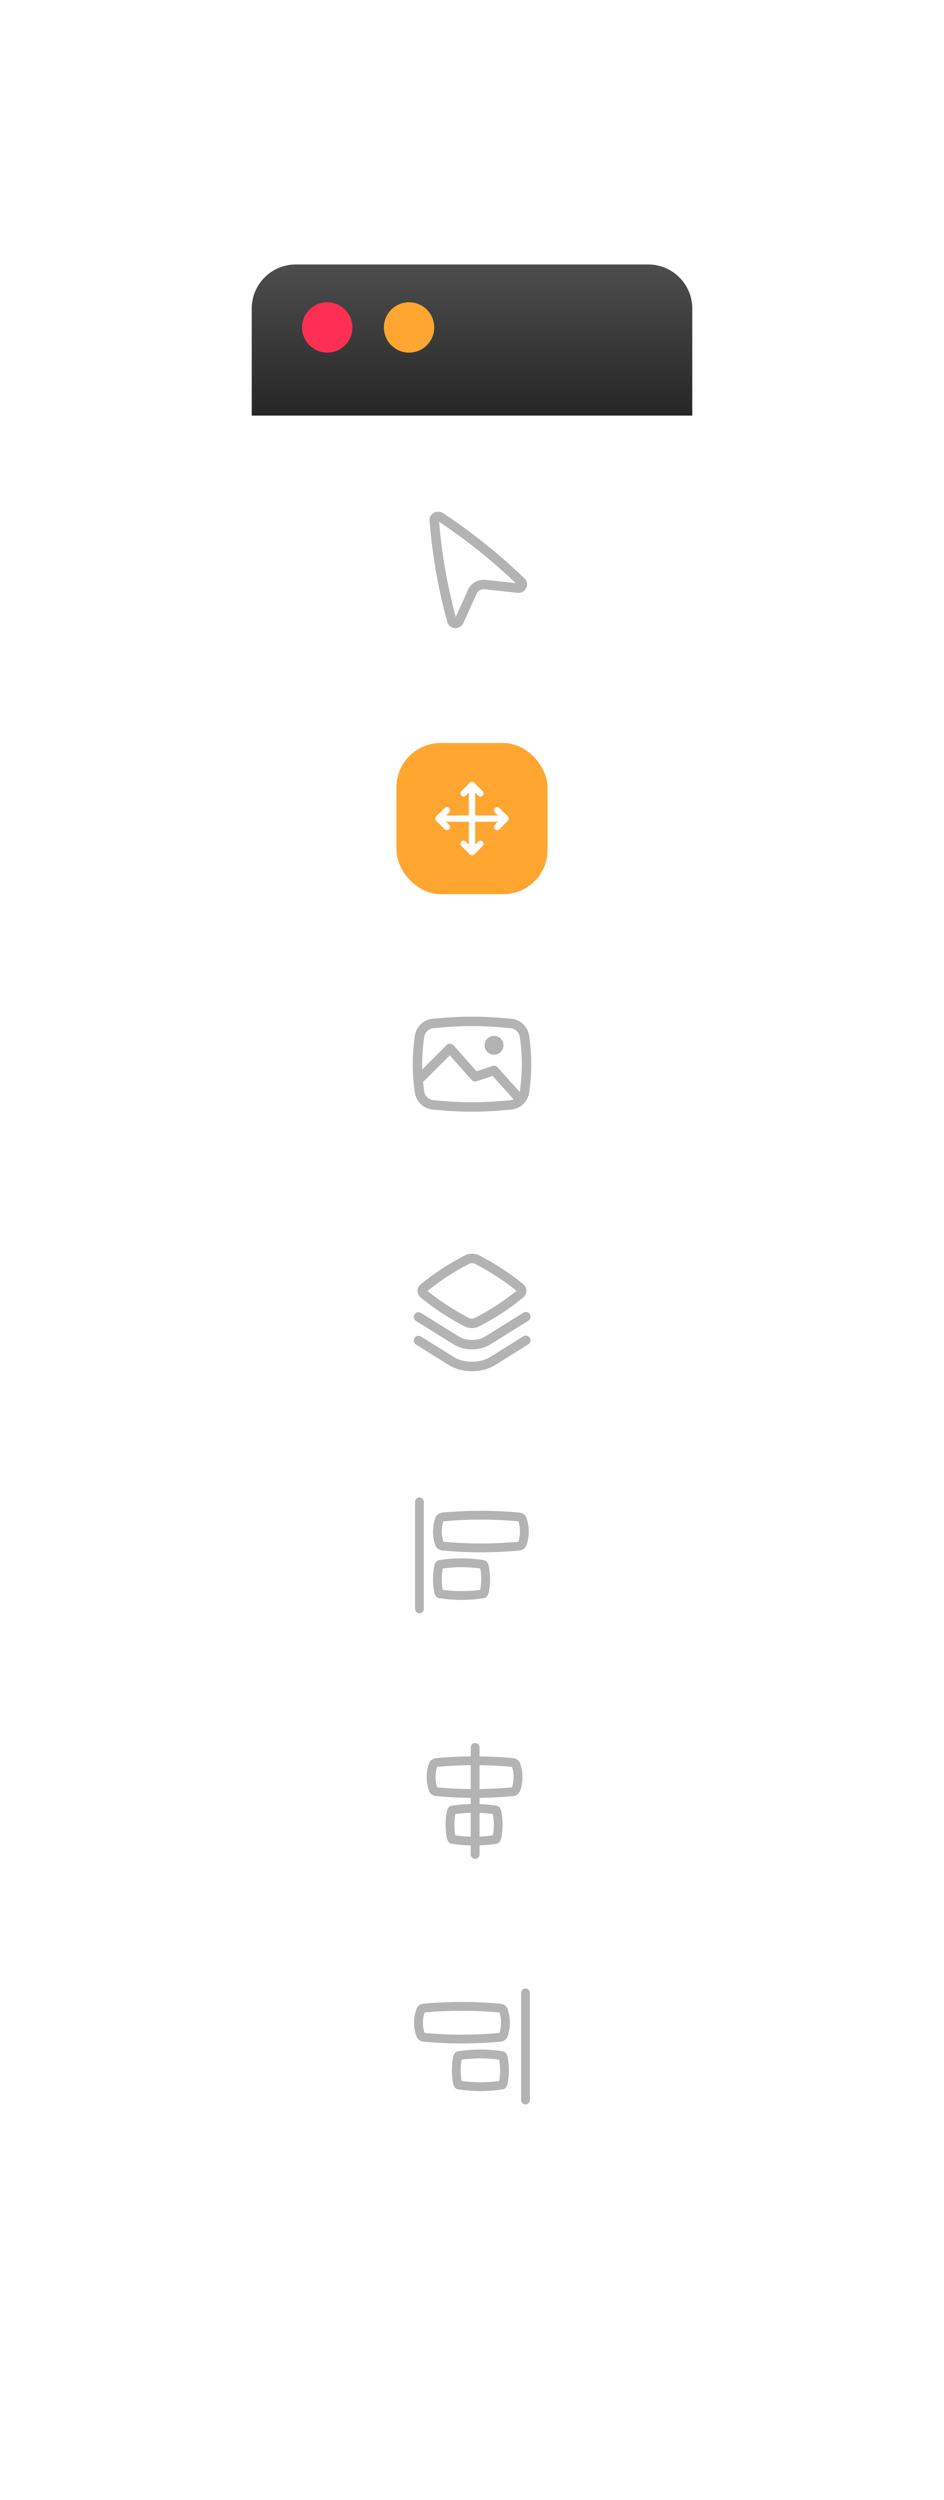 <svg width="150" height="397" viewBox="0 0 150 397" fill="none" xmlns="http://www.w3.org/2000/svg">
<g filter="url(#filter0_d_23_783)">
<rect x="40" y="30" width="70" height="317" rx="7" fill="white" shape-rendering="crispEdges"/>
<g filter="url(#filter1_d_23_783)">
<path d="M40 37C40 33.134 43.134 30 47 30H103C106.866 30 110 33.134 110 37V54H40V37Z" fill="url(#paint0_linear_23_783)"/>
</g>
<circle cx="52" cy="42" r="4" fill="#FF2F54"/>
<circle cx="65" cy="42" r="4" fill="#FFA630"/>
<path fill-rule="evenodd" clip-rule="evenodd" d="M68.255 72.724C68.156 71.532 69.491 70.874 70.407 71.486L70.704 71.684C75.223 74.703 79.453 78.111 83.342 81.865C84.311 82.8 83.456 84.276 82.248 84.146L76.981 83.582C76.445 83.525 75.951 83.813 75.747 84.262L73.619 88.959C73.105 90.094 71.411 89.988 71.074 88.764C69.659 83.625 68.726 78.373 68.284 73.071L68.255 72.724ZM69.772 72.866L69.779 72.947C70.202 78.023 71.084 83.054 72.415 87.981L74.381 83.643C74.862 82.583 75.985 81.967 77.141 82.091L81.948 82.606C78.221 79.047 74.18 75.81 69.87 72.931L69.772 72.866Z" fill="#B3B3B3"/>
<rect x="63" y="108" width="24" height="24" rx="7" fill="#FFA630"/>
<path d="M73.314 116.354C73.51 116.549 73.826 116.549 74.022 116.354L74.501 115.874V119.5H70.875L71.355 119.02C71.55 118.825 71.55 118.508 71.355 118.313C71.16 118.118 70.843 118.118 70.648 118.313L69.314 119.647C69.119 119.842 69.119 120.158 69.314 120.354L70.648 121.687C70.843 121.882 71.16 121.882 71.355 121.687C71.55 121.492 71.55 121.175 71.355 120.98L70.875 120.5H74.501V124.126L74.022 123.647C73.826 123.451 73.51 123.451 73.314 123.647C73.119 123.842 73.119 124.158 73.314 124.354L74.648 125.687C74.843 125.882 75.16 125.882 75.355 125.687L76.688 124.354C76.883 124.158 76.883 123.842 76.688 123.647C76.493 123.451 76.176 123.451 75.981 123.647L75.501 124.126V120.5H79.127L78.648 120.98C78.453 121.175 78.453 121.492 78.648 121.687C78.843 121.882 79.16 121.882 79.355 121.687L80.688 120.354C80.883 120.158 80.883 119.842 80.688 119.647L79.355 118.313C79.16 118.118 78.843 118.118 78.648 118.313C78.453 118.508 78.453 118.825 78.648 119.02L79.127 119.5H75.501V115.874L75.981 116.354C76.176 116.549 76.493 116.549 76.688 116.354C76.883 116.158 76.883 115.842 76.688 115.647L75.355 114.313C75.16 114.118 74.843 114.118 74.648 114.313L73.314 115.647C73.119 115.842 73.119 116.158 73.314 116.354Z" fill="white"/>
<path d="M77 156C77 155.171 77.672 154.5 78.5 154.5C79.329 154.5 80 155.171 80 156C80 156.828 79.329 157.5 78.5 157.5C77.672 157.5 77 156.828 77 156Z" fill="#B3B3B3"/>
<path fill-rule="evenodd" clip-rule="evenodd" d="M70.268 151.658C73.417 151.385 76.584 151.385 79.733 151.658L81.243 151.79C82.688 151.915 83.859 153.015 84.075 154.449C84.528 157.466 84.528 160.534 84.075 163.55C83.859 164.985 82.688 166.084 81.243 166.21L79.733 166.341C76.584 166.615 73.417 166.615 70.268 166.341L68.758 166.21C67.312 166.084 66.142 164.985 65.926 163.55C65.472 160.534 65.472 157.466 65.926 154.449C66.142 153.015 67.312 151.915 68.758 151.79L70.268 151.658ZM79.603 153.153C76.54 152.887 73.46 152.887 70.398 153.153L68.888 153.284C68.133 153.35 67.522 153.924 67.409 154.672C67.152 156.385 67.048 158.115 67.098 159.841L70.97 155.97C71.116 155.823 71.316 155.744 71.522 155.75C71.729 155.756 71.924 155.847 72.061 156.002L75.732 160.132L78.263 159.288C78.546 159.194 78.858 159.276 79.058 159.498L82.577 163.408C82.582 163.382 82.587 163.355 82.591 163.327C83.022 160.458 83.022 157.541 82.591 154.672C82.478 153.924 81.867 153.35 81.113 153.284L79.603 153.153ZM81.621 164.588L78.271 160.867L75.737 161.711C75.453 161.806 75.139 161.722 74.94 161.498L71.468 157.593L67.225 161.836C67.273 162.334 67.335 162.832 67.409 163.327C67.522 164.076 68.133 164.65 68.888 164.716L70.398 164.847C73.46 165.113 76.54 165.113 79.603 164.847L81.113 164.716C81.292 164.7 81.463 164.656 81.621 164.588Z" fill="#B3B3B3"/>
<path fill-rule="evenodd" clip-rule="evenodd" d="M76.153 189.36C75.482 189.01 74.573 189.005 73.896 189.354C71.303 190.693 68.951 192.229 66.89 193.932C66.572 194.195 66.345 194.578 66.349 195.028C66.353 195.477 66.584 195.854 66.901 196.113C68.945 197.784 71.298 199.321 73.844 200.65C74.515 201 75.424 201.005 76.101 200.656C78.694 199.317 81.046 197.781 83.106 196.078C83.425 195.815 83.651 195.432 83.648 194.982C83.644 194.533 83.413 194.156 83.096 193.897C81.052 192.226 78.698 190.689 76.153 189.36ZM74.584 190.687C74.824 190.563 75.218 190.564 75.459 190.69C77.888 191.958 80.127 193.417 82.066 194.992C80.115 196.593 77.883 198.047 75.412 199.323C75.173 199.447 74.779 199.446 74.538 199.32C72.108 198.052 69.87 196.593 67.931 195.018C69.882 193.417 72.113 191.963 74.584 190.687Z" fill="#B3B3B3"/>
<path d="M84.195 198.698C84.415 199.049 84.308 199.512 83.956 199.731L77.849 203.544C77.02 204.062 75.992 204.301 74.998 204.301C74.004 204.301 72.976 204.062 72.147 203.545L66.107 199.775C65.755 199.556 65.648 199.093 65.868 198.742C66.087 198.39 66.55 198.283 66.901 198.502L72.941 202.272C73.486 202.612 74.225 202.801 74.998 202.801C75.772 202.801 76.511 202.612 77.055 202.272L83.162 198.459C83.513 198.24 83.976 198.347 84.195 198.698Z" fill="#B3B3B3"/>
<path d="M84.195 202.453C84.415 202.804 84.308 203.267 83.957 203.486L78.668 206.789C77.61 207.449 76.287 207.76 74.998 207.76C73.71 207.76 72.386 207.45 71.329 206.789L66.107 203.53C65.755 203.31 65.648 202.848 65.868 202.496C66.087 202.145 66.55 202.038 66.901 202.257L72.123 205.517C72.896 206 73.93 206.26 74.998 206.26C76.066 206.26 77.1 205.999 77.873 205.517L83.162 202.214C83.513 201.994 83.976 202.101 84.195 202.453Z" fill="#B3B3B3"/>
<path fill-rule="evenodd" clip-rule="evenodd" d="M82.423 231.4C78.424 231.029 74.397 231.029 70.399 231.4C70.324 231.407 70.295 231.452 70.291 231.463C69.903 232.601 69.903 233.842 70.291 234.979C70.295 234.99 70.324 235.035 70.399 235.042C74.397 235.414 78.424 235.414 82.423 235.042C82.498 235.035 82.526 234.99 82.53 234.979C82.919 233.842 82.919 232.601 82.53 231.463C82.526 231.452 82.498 231.407 82.423 231.4ZM82.515 230.405C78.455 230.028 74.366 230.028 70.306 230.405C69.859 230.446 69.483 230.738 69.345 231.14C68.885 232.487 68.885 233.956 69.345 235.303C69.483 235.705 69.859 235.996 70.306 236.038C74.366 236.415 78.455 236.415 82.515 236.038C82.963 235.996 83.339 235.705 83.476 235.303C83.936 233.956 83.936 232.487 83.476 231.14C83.339 230.738 82.963 230.446 82.515 230.405Z" fill="#B3B3B3"/>
<path fill-rule="evenodd" clip-rule="evenodd" d="M82.498 230.604C78.45 230.228 74.373 230.228 70.326 230.604C69.953 230.639 69.646 230.881 69.535 231.205C69.089 232.51 69.089 233.933 69.535 235.238C69.646 235.562 69.953 235.804 70.326 235.839C74.373 236.215 78.45 236.215 82.498 235.839C82.871 235.804 83.177 235.562 83.288 235.238C83.734 233.933 83.734 232.51 83.288 231.205C83.177 230.881 82.871 230.639 82.498 230.604ZM70.288 230.206C74.361 229.827 78.462 229.827 82.534 230.206C83.056 230.254 83.502 230.595 83.666 231.075C84.141 232.464 84.141 233.978 83.666 235.367C83.502 235.848 83.056 236.189 82.534 236.237C78.462 236.615 74.361 236.615 70.288 236.237C69.766 236.189 69.321 235.848 69.157 235.367C68.682 233.978 68.682 232.464 69.157 231.075C69.321 230.595 69.766 230.254 70.288 230.206ZM70.459 231.596C70.115 232.65 70.115 233.793 70.459 234.847C74.418 235.212 78.405 235.212 82.364 234.847C82.708 233.793 82.708 232.65 82.364 231.596C78.405 231.231 74.418 231.231 70.459 231.596ZM70.381 231.201C74.392 230.829 78.431 230.829 82.442 231.201C82.596 231.216 82.691 231.314 82.72 231.399C83.123 232.578 83.123 233.865 82.72 235.044L82.531 234.979L82.72 235.044C82.691 235.129 82.596 235.227 82.442 235.241C78.431 235.614 74.392 235.614 70.381 235.241C70.227 235.227 70.132 235.129 70.103 235.044C69.7 233.865 69.7 232.578 70.103 231.399C70.132 231.314 70.227 231.216 70.381 231.201Z" fill="#B3B3B3"/>
<path fill-rule="evenodd" clip-rule="evenodd" d="M70.179 238.913C69.94 240.12 69.94 241.442 70.179 242.65C72.276 242.958 74.385 242.958 76.483 242.65C76.721 241.442 76.721 240.12 76.483 238.913C74.385 238.605 72.276 238.605 70.179 238.913ZM76.898 237.965C74.526 237.587 72.136 237.587 69.763 237.965C69.502 238.006 69.282 238.298 69.202 238.7C68.933 240.047 68.933 241.515 69.202 242.862C69.282 243.265 69.502 243.556 69.763 243.598C72.136 243.975 74.526 243.975 76.898 243.598C77.16 243.556 77.38 243.265 77.46 242.862C77.729 241.515 77.729 240.047 77.46 238.7C77.38 238.298 77.16 238.006 76.898 237.965Z" fill="#B3B3B3"/>
<path fill-rule="evenodd" clip-rule="evenodd" d="M76.868 238.162C74.516 237.788 72.147 237.788 69.796 238.162C69.73 238.173 69.651 238.218 69.575 238.318C69.499 238.418 69.434 238.562 69.399 238.739C69.135 240.06 69.135 241.502 69.399 242.823C69.434 243.001 69.499 243.144 69.575 243.244C69.651 243.345 69.73 243.39 69.796 243.4C72.147 243.774 74.516 243.774 76.868 243.4C76.933 243.39 77.012 243.345 77.089 243.244C77.165 243.144 77.229 243.001 77.265 242.823C77.528 241.502 77.528 240.06 77.265 238.739C77.229 238.562 77.165 238.418 77.089 238.318C77.012 238.218 76.933 238.173 76.868 238.162ZM69.733 237.767C72.126 237.387 74.537 237.387 76.93 237.767C77.126 237.798 77.288 237.92 77.407 238.076C77.526 238.233 77.612 238.436 77.657 238.661C77.931 240.034 77.931 241.529 77.657 242.902C77.612 243.127 77.526 243.33 77.407 243.486C77.288 243.643 77.126 243.764 76.93 243.795C74.537 244.176 72.126 244.176 69.733 243.795C69.537 243.764 69.375 243.643 69.256 243.486C69.137 243.33 69.051 243.127 69.006 242.902C68.732 241.529 68.732 240.034 69.006 238.661C69.051 238.436 69.137 238.233 69.256 238.076C69.375 237.92 69.537 237.798 69.733 237.767ZM70.35 239.09C70.151 240.188 70.151 241.375 70.35 242.472C72.334 242.75 74.329 242.75 76.314 242.472C76.512 241.375 76.512 240.188 76.314 239.09C74.329 238.812 72.334 238.812 70.35 239.09ZM70.151 238.715C72.267 238.404 74.396 238.404 76.513 238.715L76.652 238.735L76.68 238.874C76.923 240.107 76.923 241.455 76.68 242.688L76.652 242.827L76.513 242.848C74.396 243.158 72.267 243.158 70.151 242.848L70.011 242.827L69.984 242.688C69.74 241.455 69.74 240.107 69.984 238.874L70.011 238.735L70.151 238.715Z" fill="#B3B3B3"/>
<path d="M66.148 228.498C66.148 228.223 66.371 228 66.647 228C66.921 228 67.144 228.223 67.144 228.498V245.502C67.144 245.777 66.921 246 66.647 246C66.371 246 66.148 245.777 66.148 245.502V228.498Z" fill="#B3B3B3"/>
<path fill-rule="evenodd" clip-rule="evenodd" d="M65.949 228.498C65.949 228.113 66.262 227.8 66.647 227.8C67.033 227.8 67.345 228.113 67.345 228.498V245.502C67.345 245.888 67.033 246.2 66.647 246.2C66.262 246.2 65.949 245.888 65.949 245.502V228.498ZM66.647 228.2C66.483 228.2 66.349 228.333 66.349 228.498V245.502C66.349 245.667 66.483 245.8 66.647 245.8C66.812 245.8 66.945 245.667 66.945 245.502V228.498C66.945 228.333 66.812 228.2 66.647 228.2Z" fill="#B3B3B3"/>
<path fill-rule="evenodd" clip-rule="evenodd" d="M81.423 270.4C77.424 270.029 73.397 270.029 69.399 270.4C69.324 270.407 69.295 270.452 69.291 270.463C68.903 271.601 68.903 272.842 69.291 273.979C69.295 273.99 69.324 274.035 69.399 274.042C73.397 274.414 77.424 274.414 81.423 274.042C81.498 274.035 81.526 273.99 81.53 273.979C81.919 272.842 81.919 271.601 81.53 270.463C81.526 270.452 81.498 270.407 81.423 270.4ZM81.515 269.405C77.455 269.028 73.366 269.028 69.306 269.405C68.859 269.446 68.483 269.738 68.345 270.14C67.885 271.487 67.885 272.956 68.345 274.303C68.483 274.705 68.859 274.996 69.306 275.038C73.366 275.415 77.455 275.415 81.515 275.038C81.963 274.996 82.339 274.705 82.476 274.303C82.936 272.956 82.936 271.487 82.476 270.14C82.339 269.738 81.963 269.446 81.515 269.405Z" fill="#B3B3B3"/>
<path fill-rule="evenodd" clip-rule="evenodd" d="M81.498 269.604C77.45 269.228 73.373 269.228 69.326 269.604C68.953 269.639 68.646 269.881 68.535 270.205C68.089 271.51 68.089 272.933 68.535 274.238C68.646 274.562 68.953 274.804 69.326 274.839C73.373 275.215 77.45 275.215 81.498 274.839C81.871 274.804 82.177 274.562 82.288 274.238C82.734 272.933 82.734 271.51 82.288 270.205C82.177 269.881 81.871 269.639 81.498 269.604ZM69.288 269.206C73.361 268.827 77.462 268.827 81.534 269.206C82.056 269.254 82.502 269.595 82.666 270.075C83.141 271.464 83.141 272.978 82.666 274.367C82.502 274.848 82.056 275.189 81.534 275.237C77.462 275.615 73.361 275.615 69.288 275.237C68.766 275.189 68.321 274.848 68.157 274.367C67.682 272.978 67.682 271.464 68.157 270.075C68.321 269.595 68.766 269.254 69.288 269.206ZM69.459 270.596C69.115 271.65 69.115 272.793 69.459 273.847C73.418 274.212 77.405 274.212 81.364 273.847C81.708 272.793 81.708 271.65 81.364 270.596C77.405 270.231 73.418 270.231 69.459 270.596ZM69.381 270.201C73.392 269.829 77.431 269.829 81.442 270.201C81.596 270.216 81.691 270.314 81.72 270.399C82.123 271.578 82.123 272.865 81.72 274.044L81.531 273.979L81.72 274.044C81.691 274.129 81.596 274.227 81.442 274.241C77.431 274.614 73.392 274.614 69.381 274.241C69.227 274.227 69.132 274.129 69.103 274.044C68.7 272.865 68.7 271.578 69.103 270.399C69.132 270.314 69.227 270.216 69.381 270.201Z" fill="#B3B3B3"/>
<path fill-rule="evenodd" clip-rule="evenodd" d="M72.179 277.913C71.94 279.12 71.94 280.442 72.179 281.65C74.276 281.958 76.385 281.958 78.483 281.65C78.721 280.442 78.721 279.12 78.483 277.913C76.385 277.605 74.276 277.605 72.179 277.913ZM78.898 276.965C76.526 276.587 74.136 276.587 71.763 276.965C71.502 277.006 71.282 277.298 71.202 277.7C70.933 279.047 70.933 280.515 71.202 281.862C71.282 282.265 71.502 282.556 71.763 282.598C74.136 282.975 76.526 282.975 78.898 282.598C79.16 282.556 79.38 282.265 79.46 281.862C79.729 280.515 79.729 279.047 79.46 277.7C79.38 277.298 79.16 277.006 78.898 276.965Z" fill="#B3B3B3"/>
<path fill-rule="evenodd" clip-rule="evenodd" d="M78.868 277.162C76.516 276.788 74.147 276.788 71.796 277.162C71.73 277.173 71.651 277.218 71.575 277.318C71.499 277.418 71.434 277.562 71.399 277.739C71.135 279.06 71.135 280.502 71.399 281.823C71.434 282.001 71.499 282.144 71.575 282.244C71.651 282.345 71.73 282.39 71.796 282.4C74.147 282.774 76.516 282.774 78.868 282.4C78.933 282.39 79.012 282.345 79.089 282.244C79.165 282.144 79.229 282.001 79.265 281.823C79.528 280.502 79.528 279.06 79.265 277.739C79.229 277.562 79.165 277.418 79.089 277.318C79.012 277.218 78.933 277.173 78.868 277.162ZM71.733 276.767C74.126 276.387 76.537 276.387 78.93 276.767C79.126 276.798 79.288 276.92 79.407 277.076C79.526 277.233 79.612 277.436 79.657 277.661C79.931 279.034 79.931 280.529 79.657 281.902C79.612 282.127 79.526 282.33 79.407 282.486C79.288 282.643 79.126 282.764 78.93 282.795C76.537 283.176 74.126 283.176 71.733 282.795C71.537 282.764 71.375 282.643 71.256 282.486C71.137 282.33 71.051 282.127 71.006 281.902C70.732 280.529 70.732 279.034 71.006 277.661C71.051 277.436 71.137 277.233 71.256 277.076C71.375 276.92 71.537 276.798 71.733 276.767ZM72.35 278.09C72.151 279.188 72.151 280.375 72.35 281.472C74.334 281.75 76.329 281.75 78.314 281.472C78.512 280.375 78.512 279.188 78.314 278.09C76.329 277.812 74.334 277.812 72.35 278.09ZM72.151 277.715C74.267 277.404 76.396 277.404 78.513 277.715L78.652 277.735L78.68 277.874C78.923 279.107 78.923 280.455 78.68 281.688L78.652 281.827L78.513 281.848C76.396 282.158 74.267 282.158 72.151 281.848L72.011 281.827L71.984 281.688C71.74 280.455 71.74 279.107 71.984 277.874L72.011 277.735L72.151 277.715Z" fill="#B3B3B3"/>
<path d="M75 267.498C75 267.223 75.223 267 75.498 267C75.773 267 75.996 267.223 75.996 267.498V284.502C75.996 284.777 75.773 285 75.498 285C75.223 285 75 284.777 75 284.502V267.498Z" fill="#B3B3B3"/>
<path fill-rule="evenodd" clip-rule="evenodd" d="M74.801 267.498C74.801 267.113 75.113 266.8 75.499 266.8C75.884 266.8 76.197 267.113 76.197 267.498V284.502C76.197 284.888 75.884 285.2 75.499 285.2C75.113 285.2 74.801 284.888 74.801 284.502V267.498ZM75.499 267.2C75.334 267.2 75.201 267.333 75.201 267.498V284.502C75.201 284.667 75.334 284.8 75.499 284.8C75.663 284.8 75.797 284.667 75.797 284.502V267.498C75.797 267.333 75.663 267.2 75.499 267.2Z" fill="#B3B3B3"/>
<path fill-rule="evenodd" clip-rule="evenodd" d="M79.423 309.4C75.424 309.029 71.397 309.029 67.399 309.4C67.324 309.407 67.295 309.452 67.291 309.463C66.903 310.601 66.903 311.842 67.291 312.979C67.295 312.99 67.324 313.035 67.399 313.042C71.397 313.414 75.424 313.414 79.423 313.042C79.498 313.035 79.526 312.99 79.53 312.979C79.919 311.842 79.919 310.601 79.53 309.463C79.526 309.452 79.498 309.407 79.423 309.4ZM79.515 308.405C75.455 308.028 71.366 308.028 67.306 308.405C66.859 308.446 66.483 308.738 66.345 309.14C65.885 310.487 65.885 311.956 66.345 313.303C66.483 313.705 66.859 313.996 67.306 314.038C71.366 314.415 75.455 314.415 79.515 314.038C79.963 313.996 80.339 313.705 80.476 313.303C80.936 311.956 80.936 310.487 80.476 309.14C80.339 308.738 79.963 308.446 79.515 308.405Z" fill="#B3B3B3"/>
<path fill-rule="evenodd" clip-rule="evenodd" d="M79.498 308.604C75.45 308.228 71.373 308.228 67.326 308.604C66.953 308.639 66.646 308.881 66.535 309.205C66.089 310.51 66.089 311.933 66.535 313.238C66.646 313.562 66.953 313.804 67.326 313.839C71.373 314.215 75.45 314.215 79.498 313.839C79.871 313.804 80.177 313.562 80.288 313.238C80.734 311.933 80.734 310.51 80.288 309.205C80.177 308.881 79.871 308.639 79.498 308.604ZM67.288 308.206C71.361 307.827 75.462 307.827 79.534 308.206C80.056 308.254 80.502 308.595 80.666 309.075C81.141 310.464 81.141 311.978 80.666 313.367C80.502 313.848 80.056 314.189 79.534 314.237C75.462 314.615 71.361 314.615 67.288 314.237C66.766 314.189 66.321 313.848 66.157 313.367C65.682 311.978 65.682 310.464 66.157 309.075C66.321 308.595 66.766 308.254 67.288 308.206ZM67.459 309.596C67.115 310.65 67.115 311.793 67.459 312.847C71.418 313.212 75.405 313.212 79.364 312.847C79.708 311.793 79.708 310.65 79.364 309.596C75.405 309.231 71.418 309.231 67.459 309.596ZM67.381 309.201C71.392 308.829 75.431 308.829 79.442 309.201C79.596 309.216 79.691 309.314 79.72 309.399C80.123 310.578 80.123 311.865 79.72 313.044L79.531 312.979L79.72 313.044C79.691 313.129 79.596 313.227 79.442 313.241C75.431 313.614 71.392 313.614 67.381 313.241C67.227 313.227 67.132 313.129 67.103 313.044C66.7 311.865 66.7 310.578 67.103 309.399C67.132 309.314 67.227 309.216 67.381 309.201Z" fill="#B3B3B3"/>
<path fill-rule="evenodd" clip-rule="evenodd" d="M73.179 316.913C72.94 318.12 72.94 319.442 73.179 320.65C75.276 320.958 77.385 320.958 79.483 320.65C79.721 319.442 79.721 318.12 79.483 316.913C77.385 316.605 75.276 316.605 73.179 316.913ZM79.898 315.965C77.526 315.587 75.136 315.587 72.763 315.965C72.502 316.006 72.282 316.298 72.202 316.7C71.933 318.047 71.933 319.515 72.202 320.862C72.282 321.265 72.502 321.556 72.763 321.598C75.136 321.975 77.526 321.975 79.898 321.598C80.16 321.556 80.38 321.265 80.46 320.862C80.729 319.515 80.729 318.047 80.46 316.7C80.38 316.298 80.16 316.006 79.898 315.965Z" fill="#B3B3B3"/>
<path fill-rule="evenodd" clip-rule="evenodd" d="M79.868 316.162C77.516 315.788 75.147 315.788 72.796 316.162C72.73 316.172 72.651 316.218 72.575 316.318C72.499 316.418 72.434 316.561 72.399 316.739C72.135 318.06 72.135 319.502 72.399 320.823C72.434 321 72.499 321.144 72.575 321.244C72.651 321.344 72.73 321.389 72.796 321.4C75.147 321.774 77.516 321.774 79.868 321.4C79.933 321.389 80.012 321.344 80.089 321.244C80.165 321.144 80.229 321 80.265 320.823C80.528 319.502 80.528 318.06 80.265 316.739C80.229 316.561 80.165 316.418 80.089 316.318C80.012 316.218 79.933 316.172 79.868 316.162ZM72.733 315.767C75.126 315.386 77.537 315.386 79.93 315.767C80.126 315.798 80.288 315.919 80.407 316.076C80.526 316.233 80.612 316.436 80.657 316.661C80.931 318.033 80.931 319.529 80.657 320.901C80.612 321.126 80.526 321.329 80.407 321.486C80.288 321.643 80.126 321.764 79.93 321.795C77.537 322.176 75.126 322.176 72.733 321.795C72.537 321.764 72.375 321.643 72.256 321.486C72.137 321.329 72.051 321.126 72.006 320.901C71.732 319.529 71.732 318.033 72.006 316.661C72.051 316.436 72.137 316.233 72.256 316.076C72.375 315.919 72.537 315.798 72.733 315.767ZM73.35 317.09C73.151 318.188 73.151 319.374 73.35 320.472C75.334 320.75 77.329 320.75 79.314 320.472C79.512 319.374 79.512 318.188 79.314 317.09C77.329 316.812 75.334 316.812 73.35 317.09ZM73.151 316.715C75.267 316.404 77.396 316.404 79.513 316.715L79.652 316.735L79.68 316.874C79.923 318.107 79.923 319.455 79.68 320.688L79.652 320.827L79.513 320.847C77.396 321.158 75.267 321.158 73.151 320.847L73.011 320.827L72.984 320.688C72.74 319.455 72.74 318.107 72.984 316.874L73.011 316.735L73.151 316.715Z" fill="#B3B3B3"/>
<path d="M83.004 306.498C83.004 306.223 83.227 306 83.502 306C83.777 306 84 306.223 84 306.498V323.502C84 323.777 83.777 324 83.502 324C83.227 324 83.004 323.777 83.004 323.502V306.498Z" fill="#B3B3B3"/>
<path fill-rule="evenodd" clip-rule="evenodd" d="M82.805 306.498C82.805 306.113 83.117 305.8 83.503 305.8C83.888 305.8 84.201 306.113 84.201 306.498V323.502C84.201 323.888 83.888 324.2 83.503 324.2C83.117 324.2 82.805 323.888 82.805 323.502V306.498ZM83.503 306.2C83.338 306.2 83.205 306.333 83.205 306.498V323.502C83.205 323.667 83.338 323.8 83.503 323.8C83.667 323.8 83.801 323.667 83.801 323.502V306.498C83.801 306.333 83.667 306.2 83.503 306.2Z" fill="#B3B3B3"/>
</g>
<defs>
<filter id="filter0_d_23_783" x="0" y="0" width="150" height="397" filterUnits="userSpaceOnUse" color-interpolation-filters="sRGB">
<feFlood flood-opacity="0" result="BackgroundImageFix"/>
<feColorMatrix in="SourceAlpha" type="matrix" values="0 0 0 0 0 0 0 0 0 0 0 0 0 0 0 0 0 0 127 0" result="hardAlpha"/>
<feOffset dy="10"/>
<feGaussianBlur stdDeviation="20"/>
<feComposite in2="hardAlpha" operator="out"/>
<feColorMatrix type="matrix" values="0 0 0 0 0 0 0 0 0 0 0 0 0 0 0 0 0 0 0.15 0"/>
<feBlend mode="normal" in2="BackgroundImageFix" result="effect1_dropShadow_23_783"/>
<feBlend mode="normal" in="SourceGraphic" in2="effect1_dropShadow_23_783" result="shape"/>
</filter>
<filter id="filter1_d_23_783" x="35" y="27" width="80" height="34" filterUnits="userSpaceOnUse" color-interpolation-filters="sRGB">
<feFlood flood-opacity="0" result="BackgroundImageFix"/>
<feColorMatrix in="SourceAlpha" type="matrix" values="0 0 0 0 0 0 0 0 0 0 0 0 0 0 0 0 0 0 127 0" result="hardAlpha"/>
<feOffset dy="2"/>
<feGaussianBlur stdDeviation="2.5"/>
<feComposite in2="hardAlpha" operator="out"/>
<feColorMatrix type="matrix" values="0 0 0 0 0 0 0 0 0 0 0 0 0 0 0 0 0 0 0.15 0"/>
<feBlend mode="normal" in2="BackgroundImageFix" result="effect1_dropShadow_23_783"/>
<feBlend mode="normal" in="SourceGraphic" in2="effect1_dropShadow_23_783" result="shape"/>
</filter>
<linearGradient id="paint0_linear_23_783" x1="75" y1="30" x2="75" y2="54" gradientUnits="userSpaceOnUse">
<stop stop-color="#4D4D4D"/>
<stop offset="1" stop-color="#262626"/>
</linearGradient>
</defs>
</svg>
